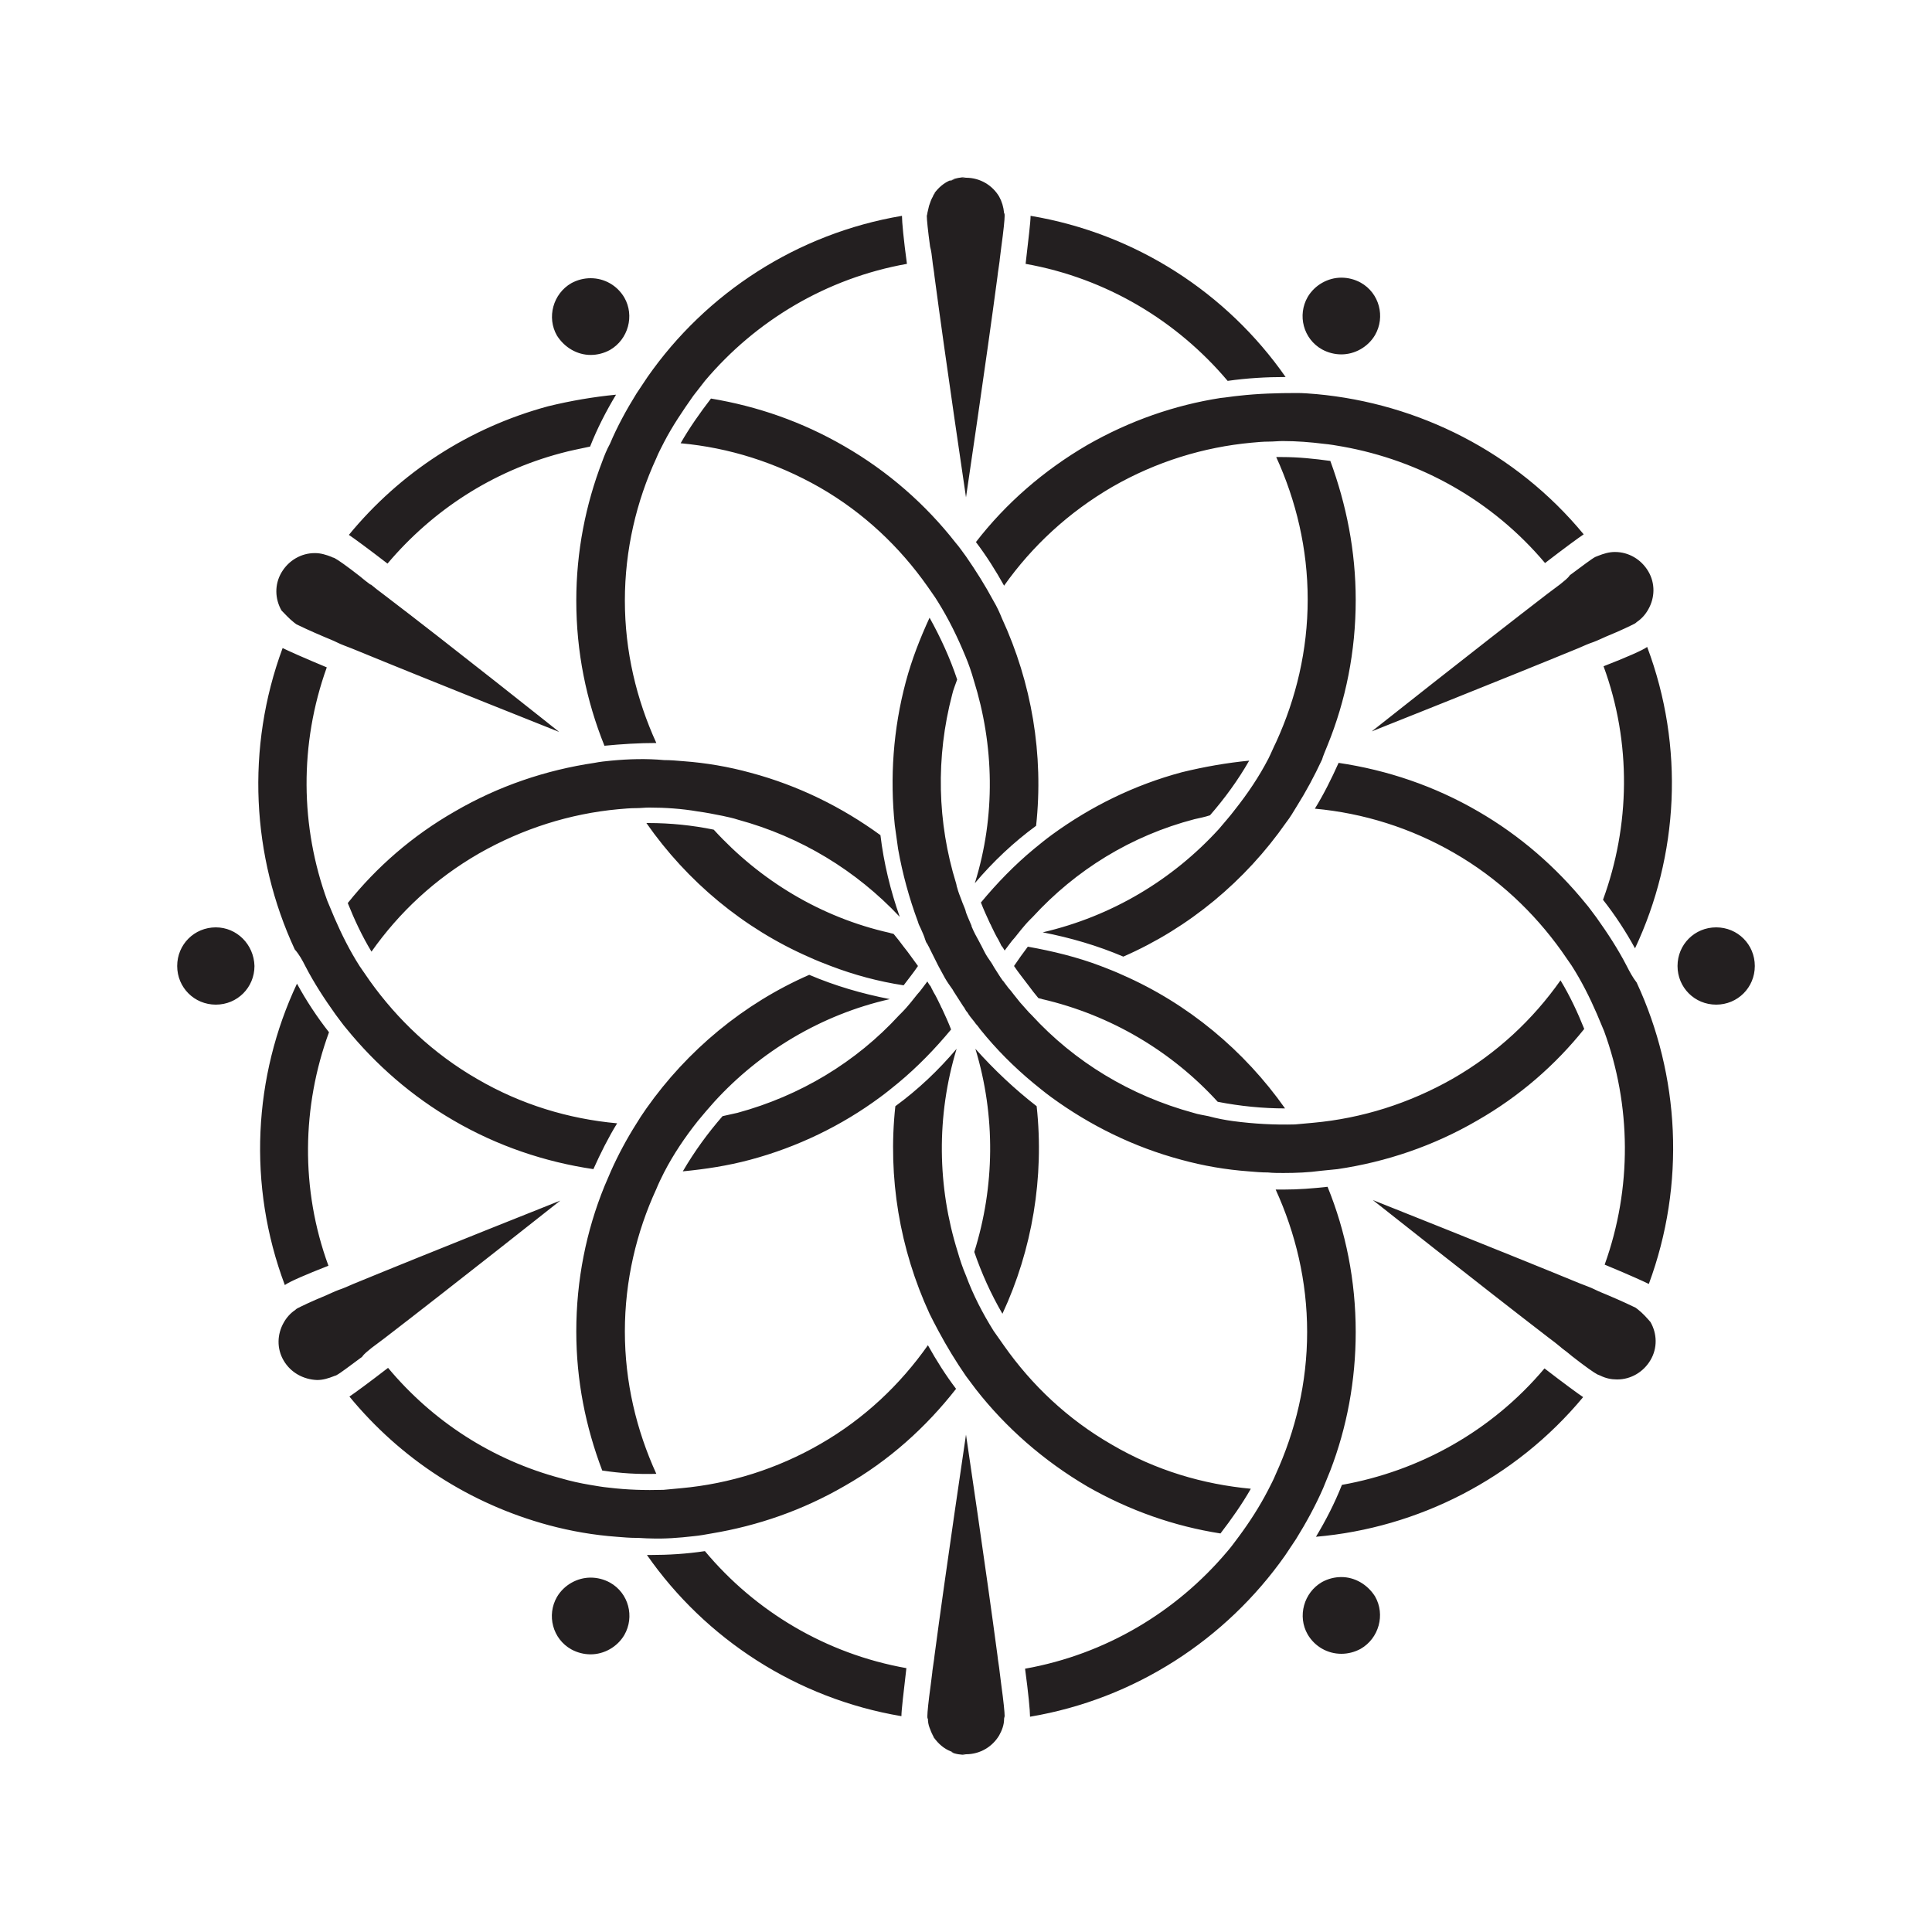 <?xml version="1.0" encoding="utf-8"?>
<!-- Generator: Adobe Illustrator 19.0.0, SVG Export Plug-In . SVG Version: 6.00 Build 0)  -->
<svg version="1.2" baseProfile="tiny" id="Layer_1" xmlns="http://www.w3.org/2000/svg" xmlns:xlink="http://www.w3.org/1999/xlink"
	 x="0px" y="0px" viewBox="-74 76 350 350" xml:space="preserve">
<path id="XMLID_1304_" fill="#231F20" d="M87.2,245c0.2,0.1,0.5,0.1,0.7,0.2c0.6,0.7,1.2,1.5,1.8,2.3c0.9,1.1,1.7,2.3,2.6,3.5
	c-0.8,1.2-1.7,2.3-2.6,3.5c-4.6-0.7-9-1.9-13.2-3.5c-1.3-0.5-2.6-1-3.9-1.6c-11.9-5.2-22.1-13.7-29.5-24.3c0.1,0,0.3,0,0.4,0
	c3.9,0,7.9,0.4,11.8,1.2C63.7,235.5,74.7,242.2,87.2,245z M148.4,145c3.5-0.5,7-0.7,10.5-0.7c-10.6-15.2-27.1-26-46.2-29.2
	c0,1.1-0.4,4.3-0.9,8.7C126.4,126.4,139.2,134.1,148.4,145z M53.7,357c-3.3,0.5-6.6,0.7-9.9,0.7c-0.2,0-0.4,0-0.6,0
	c10.6,15.2,27.1,26,46.1,29.2c0-1.1,0.4-4.3,0.9-8.7C75.6,375.6,62.8,367.9,53.7,357z M109.7,251c0.8,1.2,1.7,2.3,2.6,3.5
	c0.6,0.8,1.2,1.6,1.8,2.3c0.2,0.1,0.5,0.1,0.7,0.2c12.5,2.9,23.5,9.5,31.8,18.6c4.1,0.8,8.2,1.2,12.2,1.2
	c-7.4-10.5-17.6-19-29.5-24.2c-1.3-0.6-2.6-1.1-3.9-1.6c-4.2-1.6-8.7-2.7-13.2-3.5C111.3,248.7,110.5,249.8,109.7,251z M35.1,159.6
	c-3,7.8-4.7,16.3-4.7,25.2c0,9.3,1.8,18.1,5.1,26.3c3.1-0.3,6.2-0.5,9.4-0.5c-3.6-7.9-5.7-16.6-5.7-25.8s2.1-18,5.7-25.8
	c0.4-1,0.9-1.9,1.4-2.9c1.5-2.9,3.4-5.7,5.3-8.4c0.7-0.9,1.4-1.8,2.1-2.7c9.2-10.9,22-18.6,36.6-21.2c-0.6-4.4-0.9-7.6-0.9-8.7
	c-19,3.2-35.5,14-46.1,29.2c-0.7,1-1.3,2-2,3c-1.8,2.9-3.5,6-4.8,9.1C35.9,157.5,35.5,158.5,35.1,159.6z M46.3,288.4
	c1.7-3.3,3.8-6.4,6.1-9.3c1-1.2,2-2.4,3-3.5c8.3-9.1,19.4-15.8,31.8-18.6c-5.1-1-9.9-2.4-14.6-4.4c-11.9,5.2-22.1,13.7-29.5,24.2
	c-0.7,1-1.3,1.9-1.9,2.9c-1.7,2.7-3.2,5.5-4.5,8.4c-0.4,0.9-0.8,1.9-1.2,2.8c-3.3,8.1-5.1,17-5.1,26.3c0,8.9,1.7,17.3,4.7,25.2
	c3.3,0.5,6.5,0.7,9.8,0.6c-3.6-7.9-5.7-16.6-5.7-25.8c0-9.2,2.1-18,5.7-25.8C45.3,290.4,45.8,289.4,46.3,288.4z M27.6,158.1
	c1.8-0.5,3.5-0.8,5.3-1.2c1.3-3.3,2.9-6.4,4.7-9.4c-4.1,0.4-8.2,1.1-12.3,2.1c-14.4,3.9-26.8,12-36.1,23.3c0.9,0.6,3.5,2.5,7,5.2
	C4.4,168.4,15.2,161.4,27.6,158.1z M85.4,274.8c1.1-0.8,2.2-1.7,3.3-2.6c3.5-2.9,6.7-6.2,9.6-9.7c-0.5-1.3-1.1-2.6-1.7-3.9
	c-0.1-0.1-0.1-0.2-0.2-0.4c-0.4-0.8-0.8-1.7-1.3-2.5c-0.1-0.2-0.2-0.4-0.3-0.6c-0.1-0.1-0.1-0.3-0.2-0.4c-0.1-0.1-0.2-0.3-0.3-0.4
	c-0.1-0.2-0.2-0.3-0.3-0.5c-0.3,0.4-0.6,0.8-0.9,1.2c-0.3,0.4-0.6,0.8-0.9,1.1c-0.4,0.5-0.8,1-1.2,1.5c-0.5,0.6-1,1.2-1.6,1.8
	c-0.2,0.2-0.3,0.3-0.5,0.5c-7.8,8.5-17.9,14.6-29.3,17.7c-0.9,0.2-1.8,0.4-2.7,0.6c-2.7,3.1-5.1,6.4-7.2,10c4.1-0.4,8.1-1,12.2-2.1
	C70.5,283.8,78.5,279.9,85.4,274.8z M166.5,211c3.3-8.1,5.1-17,5.1-26.3c0-8.9-1.7-17.3-4.6-25.2c-2.9-0.4-5.8-0.7-8.7-0.7
	c-0.4,0-0.7,0-1.1,0c3.6,7.9,5.7,16.6,5.7,25.8s-2.1,17.9-5.7,25.8c-0.5,1-0.9,2-1.4,3c-1.7,3.3-3.8,6.4-6.1,9.3
	c-0.9,1.2-1.9,2.3-2.9,3.5c-8.4,9.2-19.4,15.8-31.9,18.7c5.1,1,9.9,2.4,14.6,4.4c11.9-5.2,22.1-13.7,29.5-24.3
	c0.7-0.9,1.3-1.9,1.9-2.9c1.7-2.7,3.2-5.5,4.6-8.5C165.7,212.9,166.1,212,166.5,211z M167,342.4c3-7.8,4.6-16.3,4.6-25.1
	c0-9.3-1.8-18.2-5.1-26.3c-2.7,0.3-5.3,0.5-8,0.5c-0.4,0-0.9,0-1.4,0c3.6,7.9,5.7,16.6,5.7,25.8c0,9.2-2.1,17.9-5.7,25.8
	c-0.4,1-0.9,1.9-1.4,2.9c-1.5,2.9-3.3,5.7-5.3,8.4c-0.7,0.9-1.3,1.8-2.1,2.7c-9.2,10.9-22,18.6-36.6,21.2c0.6,4.4,0.9,7.6,0.9,8.7
	c19-3.2,35.5-14,46.2-29.2c0.7-1,1.3-2,2-3c1.8-2.9,3.5-6,4.9-9.2C166.2,344.4,166.6,343.4,167,342.4z M142.4,224.4
	c0.9-0.2,1.9-0.4,2.8-0.7c2.7-3.1,5.1-6.4,7.1-9.9c-4.1,0.4-8.1,1.1-12.2,2.1c-8.6,2.3-16.5,6.2-23.5,11.3c-1.1,0.8-2.2,1.7-3.3,2.6
	c-3.5,2.9-6.7,6.2-9.6,9.7c0.5,1.3,1.1,2.6,1.7,3.9c0.1,0.1,0.1,0.2,0.2,0.4c0.4,0.8,0.8,1.7,1.3,2.5c0.1,0.2,0.2,0.4,0.3,0.6
	c0.1,0.1,0.1,0.3,0.2,0.4c0.1,0.1,0.2,0.3,0.3,0.4c0.1,0.2,0.2,0.3,0.3,0.5c0.3-0.4,0.6-0.8,0.9-1.2s0.6-0.8,0.9-1.1
	c0.4-0.5,0.8-1,1.2-1.5c0.5-0.6,1-1.2,1.6-1.8c0.2-0.2,0.3-0.3,0.5-0.5C120.9,233.6,130.9,227.4,142.4,224.4z M169.1,345
	c-1.3,3.3-2.9,6.4-4.7,9.4c18.5-1.6,36.1-10.5,48.4-25.3c-0.9-0.6-3.5-2.5-7-5.2C196.2,335.3,183.1,342.5,169.1,345z M-18.7,251
	c1.6,3.1,3.5,6,5.5,8.8c0.7,0.9,1.3,1.8,2,2.6c5.3,6.5,11.8,12.2,19.4,16.6c7.9,4.6,16.5,7.5,25.3,8.8c1.3-2.9,2.7-5.7,4.3-8.3
	c-8.8-0.8-17.4-3.4-25.3-8C4.5,266.9-2,260.7-7,253.7c-0.6-0.9-1.2-1.7-1.8-2.6c-1.8-2.8-3.3-5.8-4.6-8.8c-0.4-1-0.9-2.1-1.3-3.1
	c-4.9-13.4-5.1-28.4-0.1-42.3c-4.1-1.7-7-3-8-3.5c-6.7,18.1-5.6,37.8,2.2,54.6C-19.8,248.9-19.2,250-18.7,251z M96,317.1
	c1.5,2.8,3.2,5.6,5,8.2c0.6,0.8,1.2,1.6,1.8,2.4c5.4,6.9,12.2,12.9,20.2,17.6c7.7,4.4,15.8,7.2,24.1,8.5c2-2.6,3.9-5.3,5.5-8.1
	c-8.6-0.8-17.2-3.3-25.2-8c-8-4.6-14.5-10.8-19.5-17.9c-0.6-0.9-1.3-1.8-1.9-2.7c-2-3.2-3.7-6.5-5-10c-0.6-1.4-1.1-2.9-1.5-4.3
	c-3.7-11.8-3.9-24.6-0.2-36.8c-3.3,3.9-7,7.4-11.1,10.4c-1.4,12.9,0.8,25.9,6.2,37.6C94.9,315,95.4,316,96,317.1z M107.6,314
	c5.4-11.6,7.6-24.7,6.2-37.6c-4-3.1-7.7-6.6-11.1-10.4c3.7,12.2,3.5,25-0.2,36.8C103.8,306.6,105.5,310.4,107.6,314z M-14.5,305.3
	c-5.1-13.9-4.8-28.9,0.1-42.3c-2.2-2.8-4.1-5.7-5.8-8.8c-7.9,16.8-9,36.5-2.2,54.6C-21.6,308.2-18.6,306.9-14.5,305.3z M36.7,213.8
	c-1,0.1-2,0.2-3,0.4c-8.8,1.3-17.4,4.2-25.3,8.8c-7.7,4.4-14.2,10.1-19.4,16.6c1.2,3,2.6,6,4.3,8.8c5-7.1,11.5-13.2,19.5-17.8
	c7.9-4.5,16.5-7.2,25.2-8c1.1-0.1,2.2-0.2,3.3-0.2c0.8,0,1.5-0.1,2.3-0.1c2.9,0,5.9,0.2,8.8,0.7c1.5,0.2,3,0.5,4.5,0.8
	c0.9,0.2,1.9,0.4,2.8,0.7c11.4,3.1,21.4,9.2,29.3,17.6c-1.7-4.8-2.9-9.8-3.5-14.8c-7-5.1-14.9-9-23.5-11.3c-4-1.1-8.1-1.8-12.2-2.1
	c-1.2-0.1-2.3-0.2-3.5-0.2C43.1,213.4,39.9,213.5,36.7,213.8z M51.6,354.3c1.1-0.1,2.2-0.3,3.3-0.5c8.4-1.4,16.5-4.2,24.1-8.6
	c8.1-4.6,14.8-10.7,20.2-17.6c-1.9-2.5-3.6-5.2-5.1-7.9c-5,7.1-11.5,13.3-19.5,17.9c-7.8,4.5-16.4,7.2-25.2,8
	c-1,0.1-2.1,0.2-3.2,0.3c-3.3,0.1-6.6,0-9.9-0.4c-1.1-0.1-2.2-0.3-3.4-0.5c-1.8-0.3-3.6-0.7-5.3-1.2c-12.4-3.3-23.2-10.3-31.3-20
	c-3.5,2.7-6.1,4.6-7,5.2c9.3,11.3,21.7,19.4,36.1,23.3c4.1,1.1,8.2,1.8,12.3,2.1c1.2,0.1,2.4,0.2,3.5,0.2c0.9,0,1.7,0.1,2.6,0.1
	C46.4,354.8,49,354.6,51.6,354.3z M106,184.9c-1.5-2.8-3.2-5.5-5-8.1c-0.6-0.8-1.2-1.7-1.9-2.5c-5.4-6.9-12.2-12.9-20.2-17.5
	c-7.6-4.4-15.7-7.2-24.1-8.6c-2,2.6-3.9,5.3-5.5,8.1c8.8,0.8,17.3,3.5,25.2,8c8,4.6,14.5,10.8,19.5,17.9c0.6,0.9,1.3,1.8,1.9,2.8
	c2,3.2,3.6,6.5,5,9.9c0.6,1.4,1.1,2.9,1.5,4.3c3.7,11.8,4,24.6,0.2,36.8c3.3-3.9,7-7.4,11.1-10.4c1.4-12.9-0.8-25.9-6.2-37.6
	C107.1,187,106.6,185.9,106,184.9z M220.7,251c-1.6-3.1-3.5-6-5.5-8.8c-0.7-0.9-1.3-1.8-2-2.6c-5.3-6.5-11.8-12.2-19.4-16.6
	c-7.9-4.6-16.5-7.5-25.3-8.8c-1.3,2.9-2.7,5.7-4.3,8.3c8.8,0.8,17.4,3.5,25.2,8c8,4.6,14.5,10.8,19.5,17.8c0.6,0.9,1.2,1.7,1.8,2.6
	c1.8,2.8,3.3,5.8,4.6,8.8c0.4,1,0.9,2.1,1.3,3.1c4.9,13.4,5.1,28.4,0.1,42.3c4.1,1.7,7,3,8,3.5c6.7-18.1,5.6-37.8-2.2-54.6
	C221.8,253.1,221.2,252,220.7,251z M216.5,196.7c5.1,13.9,4.8,28.9-0.1,42.3c2.2,2.8,4.1,5.7,5.8,8.8c7.9-16.8,9-36.5,2.2-54.6
	C223.6,193.8,220.6,195.1,216.5,196.7z M150.4,147.7c-1.1,0.1-2.2,0.3-3.3,0.4c-8.3,1.3-16.4,4.1-24.1,8.5
	c-7.9,4.6-14.8,10.6-20.2,17.6c1.9,2.5,3.6,5.2,5.1,7.9c5.1-7.2,11.7-13.3,19.6-17.9l0,0c8-4.6,16.6-7.2,25.2-8
	c1.1-0.1,2.1-0.2,3.2-0.2c0.8,0,1.7-0.1,2.5-0.1c2.5,0,5,0.2,7.4,0.5c1.1,0.1,2.3,0.3,3.4,0.5c14,2.5,27.1,9.7,36.7,21.1
	c3.5-2.7,6.1-4.6,7-5.2c-12.3-14.9-29.9-23.7-48.4-25.4c-1.2-0.1-2.4-0.2-3.5-0.2C157.4,147.2,153.9,147.3,150.4,147.7z
	 M158.5,288.5c2.3,0,4.6-0.1,6.8-0.4c1-0.1,2-0.2,3-0.3c8.8-1.3,17.4-4.2,25.3-8.8c7.7-4.4,14.2-10.1,19.4-16.6
	c-1.2-3-2.6-6-4.3-8.8c-5,7.1-11.5,13.2-19.5,17.8c-7.9,4.5-16.5,7.2-25.3,8c-1.1,0.1-2.2,0.2-3.3,0.3c-3.7,0.1-7.4-0.1-11.2-0.6
	c-1.5-0.2-3-0.5-4.5-0.9c-0.9-0.2-1.8-0.3-2.7-0.6c-11.4-3.1-21.5-9.2-29.3-17.7c-0.2-0.2-0.3-0.3-0.5-0.5c-0.5-0.6-1.1-1.2-1.6-1.8
	c-0.4-0.5-0.8-1-1.2-1.5c-0.3-0.4-0.6-0.8-0.9-1.1c-0.3-0.4-0.6-0.8-0.9-1.2c0,0,0-0.1-0.1-0.1c-0.6-0.8-1.1-1.7-1.7-2.6
	c0-0.1-0.1-0.1-0.1-0.2c-0.4-0.7-0.9-1.3-1.3-2c-0.4-0.7-0.7-1.4-1.1-2.1c0-0.1-0.1-0.1-0.1-0.2c-0.5-0.9-1-1.8-1.4-2.8v-0.1
	c-0.2-0.5-0.4-0.9-0.6-1.4c-0.2-0.5-0.4-0.9-0.5-1.4c-0.2-0.6-0.5-1.2-0.7-1.8c-0.3-0.8-0.6-1.5-0.8-2.3c-0.1-0.2-0.1-0.5-0.2-0.8
	c-3.4-11-3.7-22.8-0.7-34.2c0.2-0.9,0.6-1.8,0.9-2.7c-1.3-3.9-3-7.6-5-11.2c-1.7,3.7-3.2,7.5-4.3,11.6c-2.3,8.6-2.9,17.4-2,26
	c0.2,1.4,0.4,2.9,0.6,4.3c0.8,4.5,2,8.9,3.6,13.2c0.1,0.4,0.3,0.8,0.5,1.2c0.3,0.7,0.6,1.3,0.8,2c0.1,0.3,0.2,0.6,0.4,0.8
	c0.1,0.3,0.3,0.5,0.4,0.8l0,0c0.5,1,1,2,1.5,3c0,0.1,0.1,0.1,0.1,0.2c0.4,0.7,0.8,1.5,1.2,2.2s0.9,1.4,1.4,2.1
	c0,0.1,0.1,0.1,0.1,0.2c0.6,0.9,1.2,1.9,1.8,2.8l0,0c0.2,0.2,0.3,0.5,0.5,0.8c0.2,0.2,0.4,0.5,0.5,0.7c0.4,0.6,0.9,1.1,1.3,1.7
	c0.3,0.3,0.5,0.6,0.8,1c2.9,3.6,6.1,6.8,9.6,9.7c1.1,0.9,2.2,1.8,3.3,2.6c7,5.1,14.9,9,23.5,11.3c4,1.1,8.1,1.8,12.2,2.1
	c1.2,0.1,2.3,0.2,3.5,0.2C156.6,288.5,157.6,288.5,158.5,288.5z M36.5,362.7c-1.1-0.6-2.3-0.9-3.5-0.9c-2.4,0-4.8,1.3-6.1,3.5
	c-1.9,3.3-0.8,7.6,2.6,9.5c1.1,0.6,2.3,0.9,3.5,0.9c2.4,0,4.8-1.3,6.1-3.5C41,368.9,39.9,364.6,36.5,362.7z M236.9,244
	c-3.9,0-7,3.1-7,7s3.1,7,7,7s7-3.1,7-7S240.8,244,236.9,244z M33,140.3c1.2,0,2.4-0.3,3.5-0.9c3.3-1.9,4.5-6.2,2.6-9.5
	c-1.3-2.2-3.6-3.5-6.1-3.5c-1.2,0-2.4,0.3-3.5,0.9c-3.3,1.9-4.5,6.2-2.6,9.5C28.3,139,30.6,140.3,33,140.3z M165.5,139.3
	c1.1,0.6,2.3,0.9,3.5,0.9c2.4,0,4.8-1.3,6.1-3.5c1.9-3.3,0.8-7.6-2.6-9.5c-1.1-0.6-2.3-0.9-3.5-0.9c-2.4,0-4.8,1.3-6.1,3.5
	C161,133.1,162.1,137.4,165.5,139.3z M169,361.7c-1.2,0-2.4,0.3-3.5,0.9c-3.3,1.9-4.5,6.2-2.6,9.5c1.3,2.2,3.6,3.5,6.1,3.5
	c1.2,0,2.4-0.3,3.5-0.9c3.3-1.9,4.5-6.2,2.6-9.5C173.7,363,171.4,361.7,169,361.7z M-34.9,244c-3.9,0-7,3.1-7,7s3.1,7,7,7s7-3.1,7-7
	C-28,247.1-31.1,244-34.9,244z M-20.7,188.8c0.1,0.1,0.3,0.2,0.4,0.3c0.6,0.3,2.5,1.2,5.1,2.3c0.7,0.3,1.5,0.6,2.3,1l0,0
	c0.8,0.4,1.7,0.7,2.7,1.1c14.1,5.8,37.5,15.1,37.5,15.1S7.6,192.9-4.5,183.7c-0.8-0.6-1.6-1.2-2.3-1.8c0,0,0,0-0.1,0
	c-0.7-0.5-1.3-1-1.9-1.5c-2.3-1.8-4-3-4.6-3.3c-0.2-0.1-0.4-0.1-0.5-0.2c-1-0.4-2-0.7-3-0.7H-17c-2.4,0-4.7,1.3-6,3.5
	s-1.2,4.8,0,6.9C-22.3,187.3-21.6,188.1-20.7,188.8z M222.7,313.2c-0.1-0.1-0.3-0.2-0.4-0.3c-0.6-0.3-2.5-1.2-5.1-2.3
	c-0.7-0.3-1.5-0.6-2.3-1l0,0c-0.8-0.4-1.7-0.7-2.7-1.1c-14.1-5.8-37.5-15.1-37.5-15.1s19.7,15.6,31.8,24.9c0.8,0.6,1.6,1.2,2.3,1.8
	c0,0,0,0,0.1,0.1c0.7,0.5,1.3,1,1.9,1.5c2.3,1.8,4,3,4.6,3.3c0.2,0.1,0.3,0.1,0.5,0.2c1,0.5,2,0.7,3,0.7h0.1c2.4,0,4.7-1.3,6-3.5
	s1.2-4.8,0-6.9C224.3,314.7,223.6,313.9,222.7,313.2z M94.9,123.1C94.9,123.1,94.9,123.2,94.9,123.1c0.1,1,0.3,2,0.4,3
	c2,15.1,5.7,40,5.7,40s3.7-24.9,5.7-40c0.1-1,0.3-2,0.4-2.9v-0.1c0.1-0.9,0.2-1.7,0.3-2.4c0.4-2.9,0.6-4.9,0.6-5.6
	c0-0.2,0-0.4-0.1-0.5c-0.1-1.1-0.4-2.1-0.9-3c-1.2-2-3.4-3.4-6-3.4c-1,0-1.9,0.2-2.7,0.5c-1.3,0.5-2.3,1.4-3.1,2.5
	c-0.1,0.1-0.1,0.2-0.2,0.4c-0.3,0.5-0.5,1.1-0.7,1.7c-0.1,0.4-0.2,0.9-0.3,1.3c0,0.2-0.1,0.4-0.1,0.5c0,0.7,0.2,2.7,0.6,5.6
	C94.7,121.4,94.8,122.2,94.9,123.1z M107.1,378.9C107.1,378.9,107.1,378.8,107.1,378.9c-0.1-1-0.3-2-0.4-3c-2-15.1-5.7-40-5.7-40
	s-3.7,24.9-5.7,40c-0.1,1-0.3,2-0.4,2.9v0.1c-0.1,0.9-0.2,1.7-0.3,2.4c-0.4,2.9-0.6,4.9-0.6,5.6c0,0.2,0,0.4,0.1,0.5
	c0,0.5,0.1,1.1,0.3,1.6s0.4,1,0.6,1.4c0.1,0.1,0.1,0.2,0.2,0.4c0.8,1.1,1.8,2,3.1,2.5c0.8,0.4,1.8,0.5,2.7,0.5c2.6,0,4.8-1.4,6-3.4
	c0.5-0.9,0.9-1.9,0.9-3c0-0.2,0.1-0.4,0.1-0.5c0-0.7-0.2-2.7-0.6-5.6C107.3,380.6,107.2,379.8,107.1,378.9z M-6.7,320.2L-6.7,320.2
	c0.8-0.6,1.6-1.2,2.4-1.8c12.1-9.3,31.8-24.9,31.8-24.9S4.1,302.8-10,308.6c-0.9,0.4-1.8,0.8-2.7,1.1l0,0c-0.8,0.3-1.6,0.7-2.3,1
	c-2.7,1.1-4.5,2-5.1,2.3c-0.2,0.1-0.3,0.2-0.4,0.3c-0.9,0.6-1.6,1.4-2.1,2.3c-1.2,2.1-1.3,4.7,0,6.9c1.3,2.2,3.6,3.4,6,3.5h0.1
	c1,0,2-0.3,3-0.7c0.2-0.1,0.4-0.1,0.5-0.2c0.6-0.3,2.3-1.6,4.6-3.3C-8,321.2-7.4,320.8-6.7,320.2z M208.7,181.8L208.7,181.8
	c-0.8,0.6-1.6,1.2-2.4,1.8c-12.1,9.3-31.8,24.9-31.8,24.9s23.4-9.3,37.5-15.1c0.9-0.4,1.8-0.8,2.7-1.1l0,0c0.8-0.3,1.6-0.7,2.3-1
	c2.7-1.1,4.5-2,5.1-2.3c0.2-0.1,0.3-0.2,0.4-0.3c0.9-0.6,1.6-1.4,2.1-2.3c1.2-2.1,1.3-4.7,0-6.9s-3.6-3.5-6-3.5h-0.1
	c-1,0-2,0.3-3,0.7c-0.2,0.1-0.3,0.1-0.5,0.2c-0.6,0.3-2.3,1.6-4.6,3.3C210,180.8,209.4,181.2,208.7,181.8z M101,108.1
	c-1,0-1.9,0.2-2.7,0.5 M95.2,390.8c0.8,1.1,1.8,2,3.1,2.5 M98.3,393.4c0.8,0.4,1.8,0.5,2.7,0.5 M95.2,111.2
	c-0.1,0.1-0.1,0.2-0.2,0.4 M95,390.5c0.1,0.1,0.1,0.2,0.2,0.4 M98.3,108.6c-1.3,0.5-2.3,1.4-3.1,2.5 M94.4,389.1
	c0.2,0.5,0.4,1,0.6,1.4"/>
</svg>
